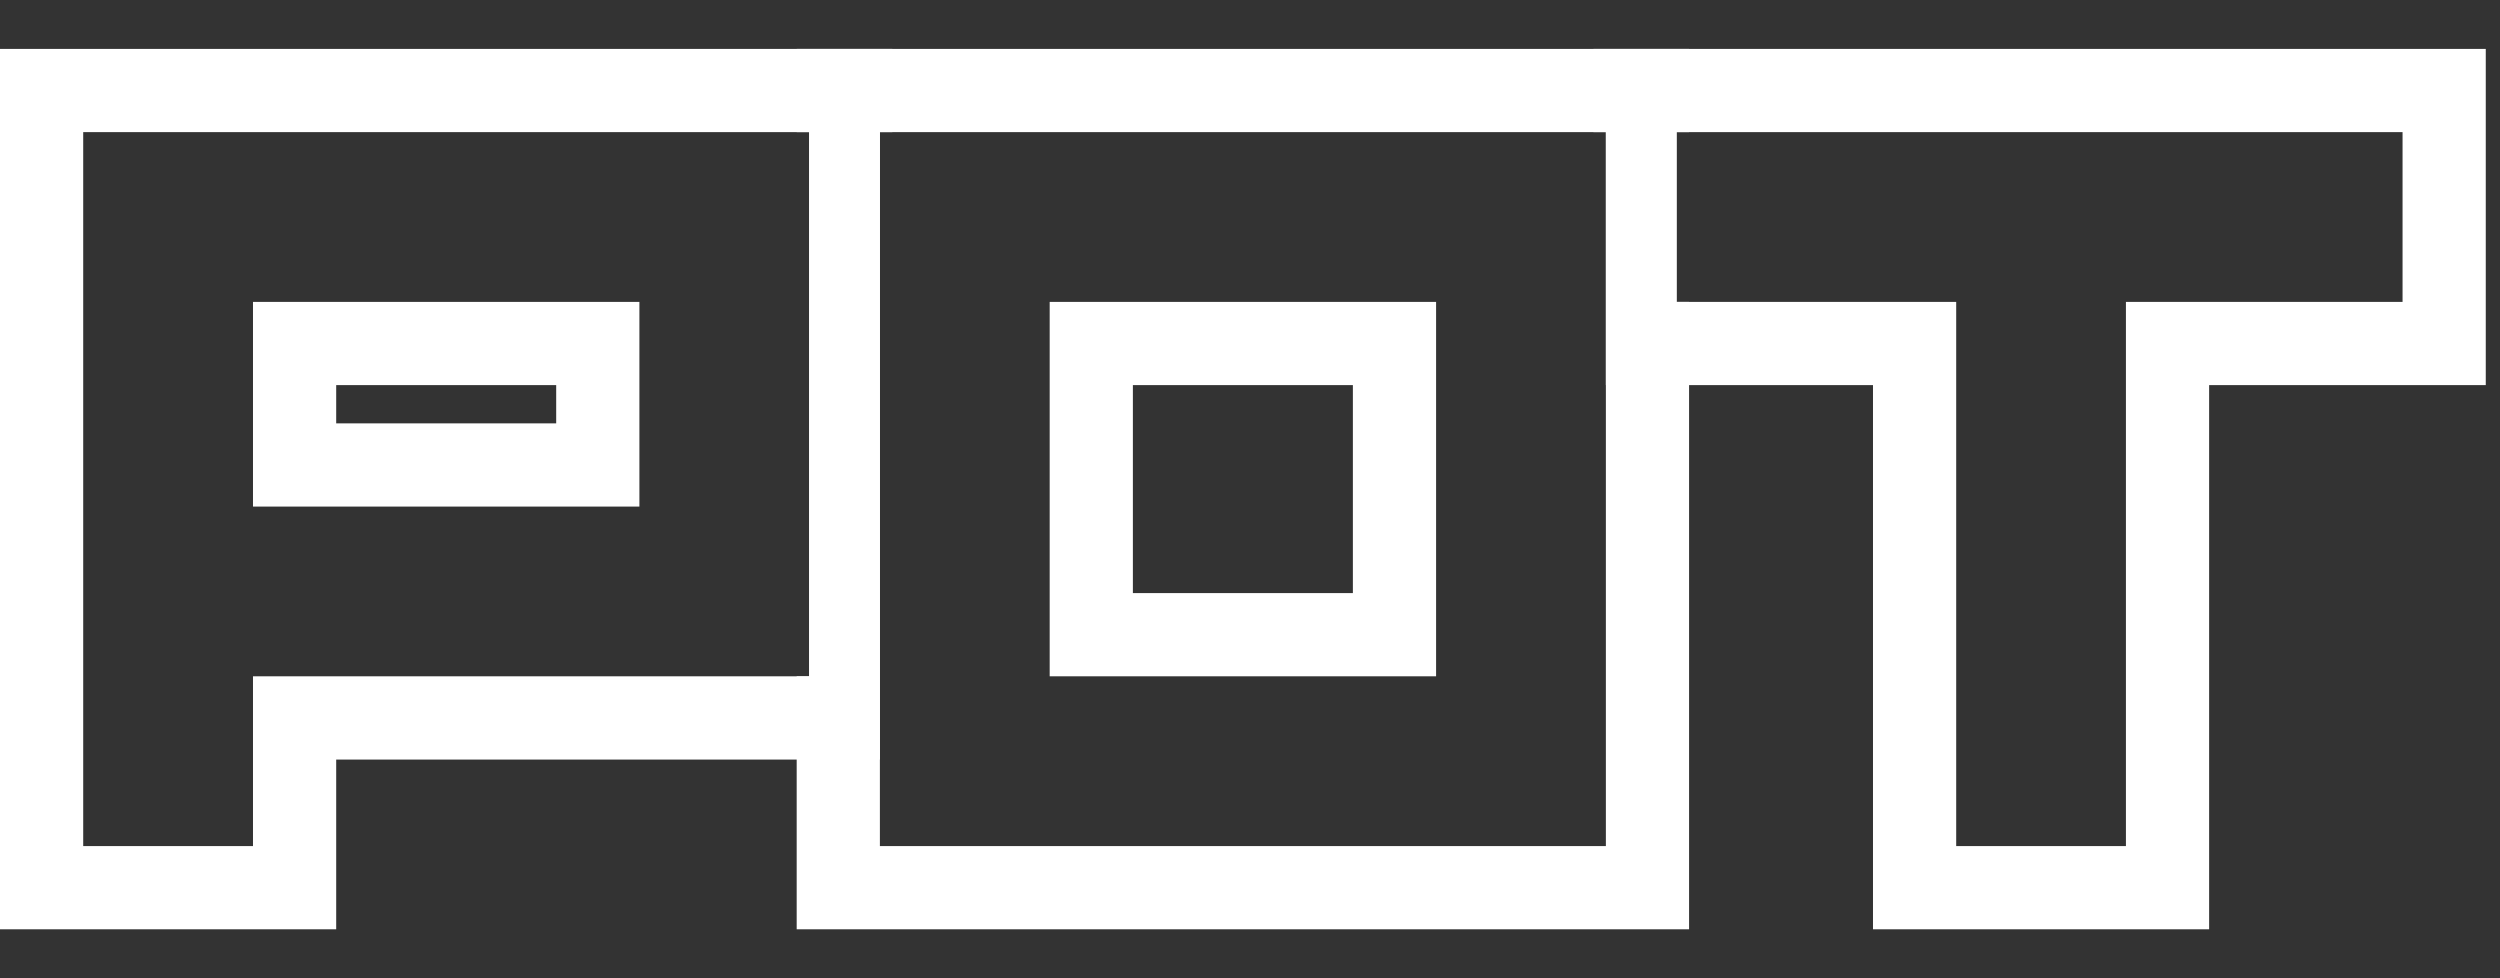 <svg width="46" height="18" viewBox="0 0 46 18" fill="none" xmlns="http://www.w3.org/2000/svg">
<rect x="0" y="0" width="46" height="18" fill="#333333" stroke="none"/>
<path fill-rule="evenodd" clip-rule="evenodd" d="M29.318 2.431H29.548V7.086H34.463V17.099H40.648V7.086H45.738V0.9H29.318V2.431ZM39.117 5.555H44.207V2.431H30.849V5.555H35.994V15.568H39.117V5.555Z" fill="white"/>
<path fill-rule="evenodd" clip-rule="evenodd" d="M14.659 0.9H31.079V2.431H30.849V5.555H31.079V17.099H14.659V12.444H14.889V2.431H14.659V0.9ZM26.424 5.555V12.444H19.314V5.555H26.424ZM20.845 7.086V10.913H24.893V7.086H20.845ZM16.19 2.431V15.568H29.548V2.431H16.19Z" fill="white"/>
<path fill-rule="evenodd" clip-rule="evenodd" d="M0 0.9H16.419V2.431H16.19V13.976H6.186V17.099H0V0.9ZM4.655 12.444H14.888V2.431H1.531V15.568H4.655V12.444ZM11.765 5.555V9.321H4.655V5.555H11.765ZM6.186 7.086V7.79H10.234V7.086H6.186Z" fill="white"/>
</svg>
